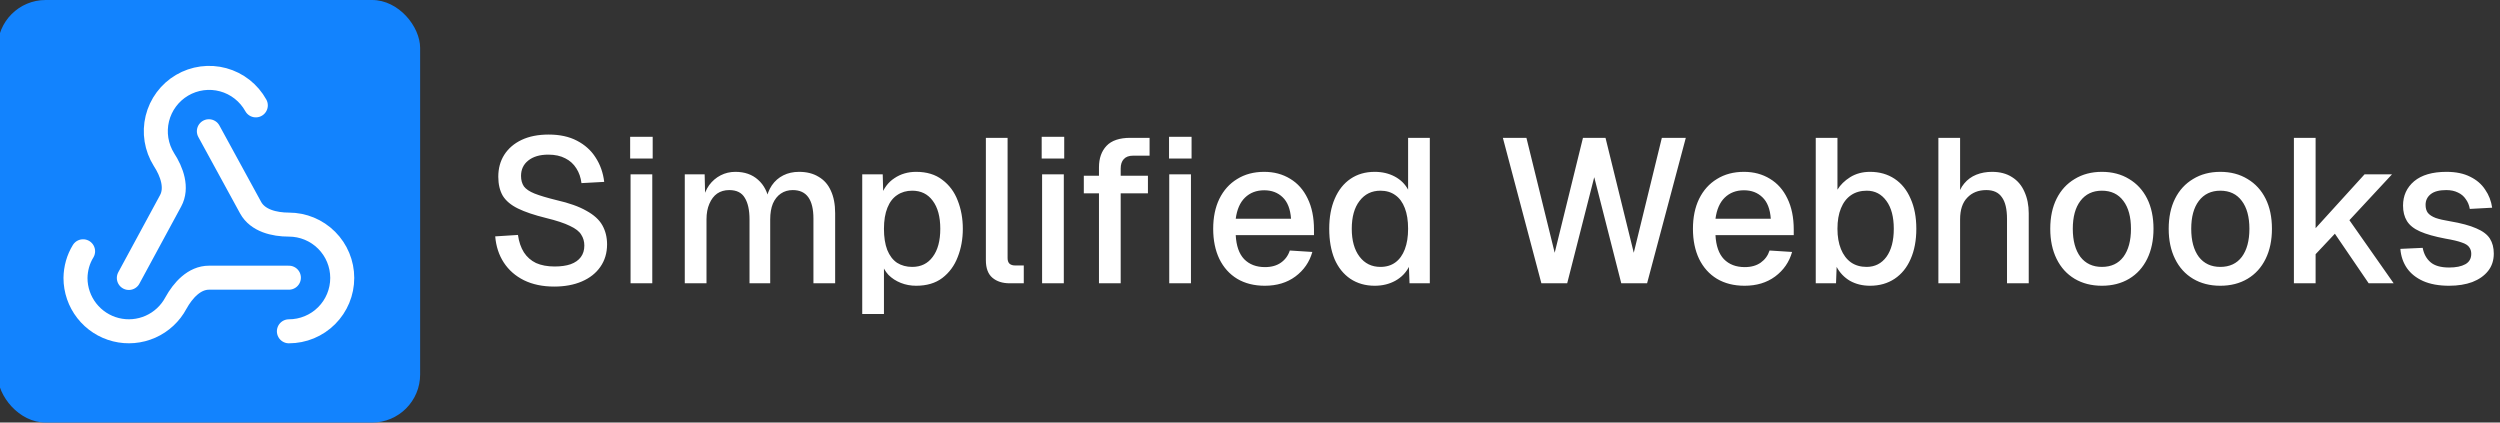 <svg width="1562" height="264" viewBox="0 0 1562 264" fill="none" xmlns="http://www.w3.org/2000/svg">
<rect x="0" y="0" width="1562" height="264" fill="#333333" stroke="none"/>
<g clip-path="url(#clip0_11_29)">
<rect x="-1.5" width="264" height="264" rx="30" fill="#1283FE"/>
<path d="M180.5 173.5H130.583C121.417 173.5 114.333 181.333 109.917 189.333C106.42 195.894 100.832 201.097 94.038 204.116C87.245 207.136 79.638 207.798 72.426 205.997C65.213 204.196 58.81 200.036 54.233 194.178C49.656 188.32 47.169 181.101 47.167 173.667C47.25 167.833 48.833 162 51.917 157" stroke="white" stroke-width="15" stroke-linecap="round" stroke-linejoin="round"/>
<path d="M80.5 173.667L106.583 125.5C111 117.417 107.417 107.333 102.417 99.667C100.057 95.892 98.477 91.684 97.77 87.289C97.063 82.895 97.243 78.403 98.3 74.079C99.357 69.755 101.269 65.687 103.924 62.114C106.579 58.541 109.922 55.536 113.757 53.276C117.592 51.016 121.841 49.548 126.253 48.956C130.664 48.365 135.15 48.664 139.444 49.834C143.739 51.005 147.756 53.023 151.258 55.771C154.759 58.519 157.675 61.94 159.833 65.833" stroke="white" stroke-width="15" stroke-linecap="round" stroke-linejoin="round"/>
<path d="M130.5 82L156.583 129.75C161 137.833 171.333 140.333 180.5 140.333C189.341 140.333 197.819 143.845 204.07 150.096C210.321 156.348 213.833 164.826 213.833 173.667C213.833 182.507 210.321 190.986 204.07 197.237C197.819 203.488 189.341 207 180.5 207" stroke="white" stroke-width="15" stroke-linecap="round" stroke-linejoin="round"/>
<path d="M346.276 179.048C339.023 179.048 332.708 177.725 327.332 175.08C322.041 172.435 317.86 168.765 314.788 164.072C311.716 159.379 309.924 153.917 309.412 147.688L323.62 146.792C324.217 151.059 325.455 154.685 327.332 157.672C329.209 160.573 331.727 162.792 334.884 164.328C338.127 165.779 342.009 166.504 346.532 166.504C350.457 166.504 353.785 166.035 356.516 165.096C359.332 164.072 361.465 162.579 362.916 160.616C364.367 158.653 365.092 156.264 365.092 153.448C365.092 150.888 364.452 148.627 363.172 146.664C361.977 144.616 359.631 142.781 356.132 141.16C352.719 139.453 347.684 137.789 341.028 136.168C333.775 134.376 327.972 132.413 323.62 130.28C319.268 128.147 316.111 125.501 314.148 122.344C312.271 119.101 311.332 115.133 311.332 110.44C311.332 105.235 312.569 100.669 315.044 96.744C317.604 92.733 321.231 89.619 325.924 87.4C330.617 85.181 336.249 84.072 342.82 84.072C349.732 84.072 355.62 85.352 360.484 87.912C365.433 90.472 369.316 93.971 372.132 98.408C375.033 102.845 376.825 107.923 377.508 113.64L363.3 114.408C362.873 110.909 361.807 107.837 360.1 105.192C358.393 102.461 356.089 100.371 353.188 98.92C350.287 97.384 346.745 96.616 342.564 96.616C337.273 96.616 333.092 97.853 330.02 100.328C327.033 102.717 325.54 105.917 325.54 109.928C325.54 112.488 326.137 114.664 327.332 116.456C328.612 118.163 330.831 119.656 333.988 120.936C337.231 122.216 341.796 123.581 347.684 125.032C355.535 126.824 361.764 129.043 366.372 131.688C371.065 134.248 374.393 137.277 376.356 140.776C378.319 144.275 379.3 148.243 379.3 152.68C379.3 158.056 377.892 162.749 375.076 166.76C372.345 170.685 368.505 173.715 363.556 175.848C358.607 177.981 352.847 179.048 346.276 179.048ZM393.975 177V108.904H407.543V177H393.975ZM393.719 99.048V85.48H407.799V99.048H393.719ZM427.85 177V108.904H440.266L440.65 125.8L439.114 125.288C439.882 121.533 441.205 118.333 443.082 115.688C445.045 113.043 447.434 110.995 450.25 109.544C453.066 108.093 456.138 107.368 459.466 107.368C465.269 107.368 470.005 109.032 473.674 112.36C477.343 115.603 479.647 120.083 480.586 125.8H478.41C479.178 121.789 480.458 118.461 482.25 115.816C484.127 113.085 486.517 110.995 489.418 109.544C492.319 108.093 495.605 107.368 499.274 107.368C504.053 107.368 508.106 108.392 511.434 110.44C514.847 112.403 517.407 115.304 519.114 119.144C520.906 122.984 521.802 127.677 521.802 133.224V177H508.234V136.552C508.234 130.664 507.167 126.227 505.034 123.24C502.901 120.253 499.658 118.76 495.306 118.76C492.49 118.76 490.015 119.485 487.882 120.936C485.749 122.387 484.085 124.477 482.89 127.208C481.781 129.939 481.226 133.224 481.226 137.064V177H468.298V137.064C468.298 131.261 467.317 126.781 465.354 123.624C463.477 120.381 460.234 118.76 455.626 118.76C452.725 118.76 450.207 119.485 448.074 120.936C446.026 122.387 444.405 124.52 443.21 127.336C442.015 130.067 441.418 133.309 441.418 137.064V177H427.85ZM538.725 196.2V108.904H551.525L551.909 123.496L550.373 122.728C552.08 117.693 554.896 113.896 558.821 111.336C562.746 108.691 567.269 107.368 572.389 107.368C579.045 107.368 584.506 109.032 588.773 112.36C593.125 115.603 596.325 119.912 598.373 125.288C600.506 130.664 601.573 136.552 601.573 142.952C601.573 149.352 600.506 155.24 598.373 160.616C596.325 165.992 593.125 170.344 588.773 173.672C584.506 176.915 579.045 178.536 572.389 178.536C568.976 178.536 565.776 177.939 562.789 176.744C559.802 175.549 557.242 173.885 555.109 171.752C553.061 169.533 551.61 166.931 550.757 163.944L552.293 162.408V196.2H538.725ZM569.957 166.76C575.418 166.76 579.685 164.669 582.757 160.488C585.914 156.307 587.493 150.461 587.493 142.952C587.493 135.443 585.914 129.597 582.757 125.416C579.685 121.235 575.418 119.144 569.957 119.144C566.373 119.144 563.258 120.04 560.613 121.832C557.968 123.539 555.92 126.184 554.469 129.768C553.018 133.352 552.293 137.747 552.293 142.952C552.293 148.157 552.976 152.552 554.341 156.136C555.792 159.72 557.84 162.408 560.485 164.2C563.216 165.907 566.373 166.76 569.957 166.76ZM630.823 177C626.386 177 622.802 175.848 620.071 173.544C617.34 171.24 615.975 167.571 615.975 162.536V86.12H629.543V161.256C629.543 162.792 629.927 163.944 630.695 164.712C631.548 165.48 632.743 165.864 634.279 165.864H639.655V177H630.823ZM651.1 177V108.904H664.668V177H651.1ZM650.844 99.048V85.48H664.924V99.048H650.844ZM686.637 177V104.552C686.637 98.92 688.216 94.44 691.373 91.112C694.53 87.784 699.48 86.12 706.221 86.12H718.253V97.256H708.013C705.368 97.256 703.405 97.981 702.125 99.432C700.845 100.797 700.205 102.76 700.205 105.32V177H686.637ZM677.165 120.808V109.8H717.229V120.808H677.165ZM730.541 177V108.904H744.109V177H730.541ZM730.413 99.048V85.48H744.493V99.048H730.413ZM790.257 178.536C783.601 178.536 777.841 177.085 772.977 174.184C768.198 171.283 764.486 167.144 761.841 161.768C759.281 156.392 758.001 150.12 758.001 142.952C758.001 135.784 759.281 129.555 761.841 124.264C764.486 118.888 768.198 114.749 772.977 111.848C777.756 108.861 783.388 107.368 789.873 107.368C796.017 107.368 801.436 108.819 806.129 111.72C810.822 114.536 814.449 118.632 817.009 124.008C819.654 129.384 820.977 135.869 820.977 143.464V146.92H772.081C772.422 153.576 774.172 158.568 777.329 161.896C780.572 165.224 784.924 166.888 790.385 166.888C794.396 166.888 797.724 165.949 800.369 164.072C803.014 162.195 804.849 159.677 805.873 156.52L819.953 157.416C818.161 163.731 814.62 168.851 809.329 172.776C804.124 176.616 797.766 178.536 790.257 178.536ZM772.081 136.68H806.641C806.214 130.621 804.465 126.141 801.393 123.24C798.406 120.339 794.566 118.888 789.873 118.888C785.009 118.888 780.998 120.424 777.841 123.496C774.769 126.483 772.849 130.877 772.081 136.68ZM858.917 178.536C853.114 178.536 848.037 177.085 843.685 174.184C839.418 171.283 836.133 167.187 833.829 161.896C831.61 156.52 830.501 150.205 830.501 142.952C830.501 135.699 831.653 129.427 833.957 124.136C836.261 118.76 839.546 114.621 843.813 111.72C848.08 108.819 853.114 107.368 858.917 107.368C863.61 107.368 867.792 108.349 871.461 110.312C875.13 112.275 877.904 115.005 879.781 118.504V86.12H893.349V177H880.677L880.293 166.76C878.416 170.429 875.557 173.331 871.717 175.464C867.962 177.512 863.696 178.536 858.917 178.536ZM862.501 166.76C866.17 166.76 869.285 165.821 871.845 163.944C874.405 162.067 876.368 159.336 877.733 155.752C879.098 152.168 879.781 147.901 879.781 142.952C879.781 137.832 879.098 133.523 877.733 130.024C876.368 126.44 874.405 123.752 871.845 121.96C869.285 120.083 866.17 119.144 862.501 119.144C857.04 119.144 852.688 121.277 849.445 125.544C846.202 129.725 844.581 135.528 844.581 142.952C844.581 150.291 846.202 156.093 849.445 160.36C852.688 164.627 857.04 166.76 862.501 166.76ZM963.053 177L938.989 86.12H953.709L971.373 157.928L989.037 86.12H1003.12L1020.78 157.928L1038.32 86.12H1053.29L1029.1 177H1012.97L996.077 110.696L979.181 177H963.053ZM1090.01 178.536C1083.35 178.536 1077.59 177.085 1072.73 174.184C1067.95 171.283 1064.24 167.144 1061.59 161.768C1059.03 156.392 1057.75 150.12 1057.75 142.952C1057.75 135.784 1059.03 129.555 1061.59 124.264C1064.24 118.888 1067.95 114.749 1072.73 111.848C1077.51 108.861 1083.14 107.368 1089.62 107.368C1095.77 107.368 1101.19 108.819 1105.88 111.72C1110.57 114.536 1114.2 118.632 1116.76 124.008C1119.4 129.384 1120.73 135.869 1120.73 143.464V146.92H1071.83C1072.17 153.576 1073.92 158.568 1077.08 161.896C1080.32 165.224 1084.67 166.888 1090.14 166.888C1094.15 166.888 1097.47 165.949 1100.12 164.072C1102.76 162.195 1104.6 159.677 1105.62 156.52L1119.7 157.416C1117.91 163.731 1114.37 168.851 1109.08 172.776C1103.87 176.616 1097.52 178.536 1090.01 178.536ZM1071.83 136.68H1106.39C1105.96 130.621 1104.22 126.141 1101.14 123.24C1098.16 120.339 1094.32 118.888 1089.62 118.888C1084.76 118.888 1080.75 120.424 1077.59 123.496C1074.52 126.483 1072.6 130.877 1071.83 136.68ZM1168.4 178.536C1163.7 178.536 1159.52 177.512 1155.85 175.464C1152.27 173.331 1149.49 170.429 1147.53 166.76L1147.15 177H1134.48V86.12H1148.04V118.504C1149.84 115.517 1152.48 112.915 1155.98 110.696C1159.56 108.477 1163.7 107.368 1168.4 107.368C1174.28 107.368 1179.4 108.819 1183.76 111.72C1188.11 114.621 1191.44 118.76 1193.74 124.136C1196.13 129.427 1197.32 135.699 1197.32 142.952C1197.32 150.205 1196.13 156.52 1193.74 161.896C1191.44 167.187 1188.11 171.283 1183.76 174.184C1179.4 177.085 1174.28 178.536 1168.4 178.536ZM1166.22 166.76C1171.42 166.76 1175.56 164.669 1178.64 160.488C1181.71 156.221 1183.24 150.376 1183.24 142.952C1183.24 135.528 1181.71 129.725 1178.64 125.544C1175.56 121.277 1171.47 119.144 1166.35 119.144C1162.51 119.144 1159.22 120.083 1156.49 121.96C1153.76 123.837 1151.67 126.568 1150.22 130.152C1148.77 133.651 1148.04 137.917 1148.04 142.952C1148.04 147.816 1148.77 152.04 1150.22 155.624C1151.67 159.208 1153.76 161.981 1156.49 163.944C1159.22 165.821 1162.46 166.76 1166.22 166.76ZM1211.1 177V86.12H1224.67V124.264L1223 124.008C1223.77 120.168 1225.18 117.053 1227.23 114.664C1229.28 112.189 1231.79 110.355 1234.78 109.16C1237.77 107.965 1241.05 107.368 1244.64 107.368C1249.59 107.368 1253.77 108.477 1257.18 110.696C1260.59 112.829 1263.15 115.859 1264.86 119.784C1266.65 123.709 1267.55 128.189 1267.55 133.224V177H1253.98V136.808C1253.98 130.664 1252.91 126.141 1250.78 123.24C1248.73 120.253 1245.49 118.76 1241.05 118.76C1236.1 118.76 1232.13 120.339 1229.15 123.496C1226.16 126.568 1224.67 131.091 1224.67 137.064V177H1211.1ZM1313.26 178.536C1306.77 178.536 1301.1 177.085 1296.23 174.184C1291.37 171.283 1287.61 167.144 1284.97 161.768C1282.32 156.392 1281 150.12 1281 142.952C1281 135.699 1282.32 129.427 1284.97 124.136C1287.61 118.845 1291.37 114.749 1296.23 111.848C1301.1 108.861 1306.77 107.368 1313.26 107.368C1319.74 107.368 1325.42 108.861 1330.28 111.848C1335.15 114.749 1338.9 118.845 1341.55 124.136C1344.19 129.427 1345.51 135.699 1345.51 142.952C1345.51 150.12 1344.19 156.392 1341.55 161.768C1338.9 167.144 1335.15 171.283 1330.28 174.184C1325.42 177.085 1319.74 178.536 1313.26 178.536ZM1313.26 166.76C1319.06 166.76 1323.54 164.669 1326.7 160.488C1329.85 156.221 1331.43 150.376 1331.43 142.952C1331.43 135.528 1329.85 129.725 1326.7 125.544C1323.54 121.277 1319.06 119.144 1313.26 119.144C1307.54 119.144 1303.06 121.277 1299.82 125.544C1296.66 129.725 1295.08 135.528 1295.08 142.952C1295.08 150.376 1296.66 156.221 1299.82 160.488C1303.06 164.669 1307.54 166.76 1313.26 166.76ZM1387.26 178.536C1380.77 178.536 1375.1 177.085 1370.23 174.184C1365.37 171.283 1361.61 167.144 1358.97 161.768C1356.32 156.392 1355 150.12 1355 142.952C1355 135.699 1356.32 129.427 1358.97 124.136C1361.61 118.845 1365.37 114.749 1370.23 111.848C1375.1 108.861 1380.77 107.368 1387.26 107.368C1393.74 107.368 1399.42 108.861 1404.28 111.848C1409.15 114.749 1412.9 118.845 1415.55 124.136C1418.19 129.427 1419.51 135.699 1419.51 142.952C1419.51 150.12 1418.19 156.392 1415.55 161.768C1412.9 167.144 1409.15 171.283 1404.28 174.184C1399.42 177.085 1393.74 178.536 1387.26 178.536ZM1387.26 166.76C1393.06 166.76 1397.54 164.669 1400.7 160.488C1403.85 156.221 1405.43 150.376 1405.43 142.952C1405.43 135.528 1403.85 129.725 1400.7 125.544C1397.54 121.277 1393.06 119.144 1387.26 119.144C1381.54 119.144 1377.06 121.277 1373.82 125.544C1370.66 129.725 1369.08 135.528 1369.08 142.952C1369.08 150.376 1370.66 156.221 1373.82 160.488C1377.06 164.669 1381.54 166.76 1387.26 166.76ZM1433.23 177V86.12H1446.79V142.568L1477.39 108.904H1494.54L1467.91 137.576L1495.56 177H1479.95L1458.83 146.024L1446.79 158.824V177H1433.23ZM1530.22 178.536C1523.82 178.536 1518.4 177.555 1513.96 175.592C1509.61 173.629 1506.24 170.941 1503.85 167.528C1501.46 164.029 1500.09 160.019 1499.75 155.496L1513.7 154.856C1514.39 158.611 1516.01 161.597 1518.57 163.816C1521.13 166.035 1525.01 167.144 1530.22 167.144C1534.48 167.144 1537.85 166.461 1540.33 165.096C1542.8 163.731 1544.04 161.555 1544.04 158.568C1544.04 156.947 1543.61 155.581 1542.76 154.472C1541.99 153.277 1540.46 152.296 1538.15 151.528C1535.85 150.675 1532.43 149.864 1527.91 149.096C1521.17 147.816 1515.88 146.323 1512.04 144.616C1508.2 142.909 1505.47 140.733 1503.85 138.088C1502.23 135.443 1501.42 132.243 1501.42 128.488C1501.42 122.259 1503.72 117.181 1508.33 113.256C1513.02 109.331 1519.76 107.368 1528.55 107.368C1534.44 107.368 1539.39 108.392 1543.4 110.44C1547.41 112.403 1550.52 115.091 1552.74 118.504C1555.05 121.832 1556.5 125.587 1557.1 129.768L1543.14 130.536C1542.72 128.147 1541.86 126.099 1540.58 124.392C1539.39 122.6 1537.77 121.235 1535.72 120.296C1533.67 119.272 1531.24 118.76 1528.42 118.76C1524.07 118.76 1520.83 119.613 1518.7 121.32C1516.56 123.027 1515.5 125.245 1515.5 127.976C1515.5 130.024 1515.96 131.688 1516.9 132.968C1517.93 134.248 1519.55 135.315 1521.77 136.168C1523.99 136.936 1526.93 137.619 1530.6 138.216C1537.68 139.411 1543.23 140.904 1547.24 142.696C1551.25 144.403 1554.07 146.536 1555.69 149.096C1557.31 151.656 1558.12 154.771 1558.12 158.44C1558.12 162.707 1556.92 166.333 1554.54 169.32C1552.15 172.307 1548.86 174.611 1544.68 176.232C1540.5 177.768 1535.68 178.536 1530.22 178.536Z" fill="white"/>
</g>
<defs>
<clipPath id="clip0_11_29">
<rect width="1562" height="264" fill="white"/>
</clipPath>
</defs>
</svg>

